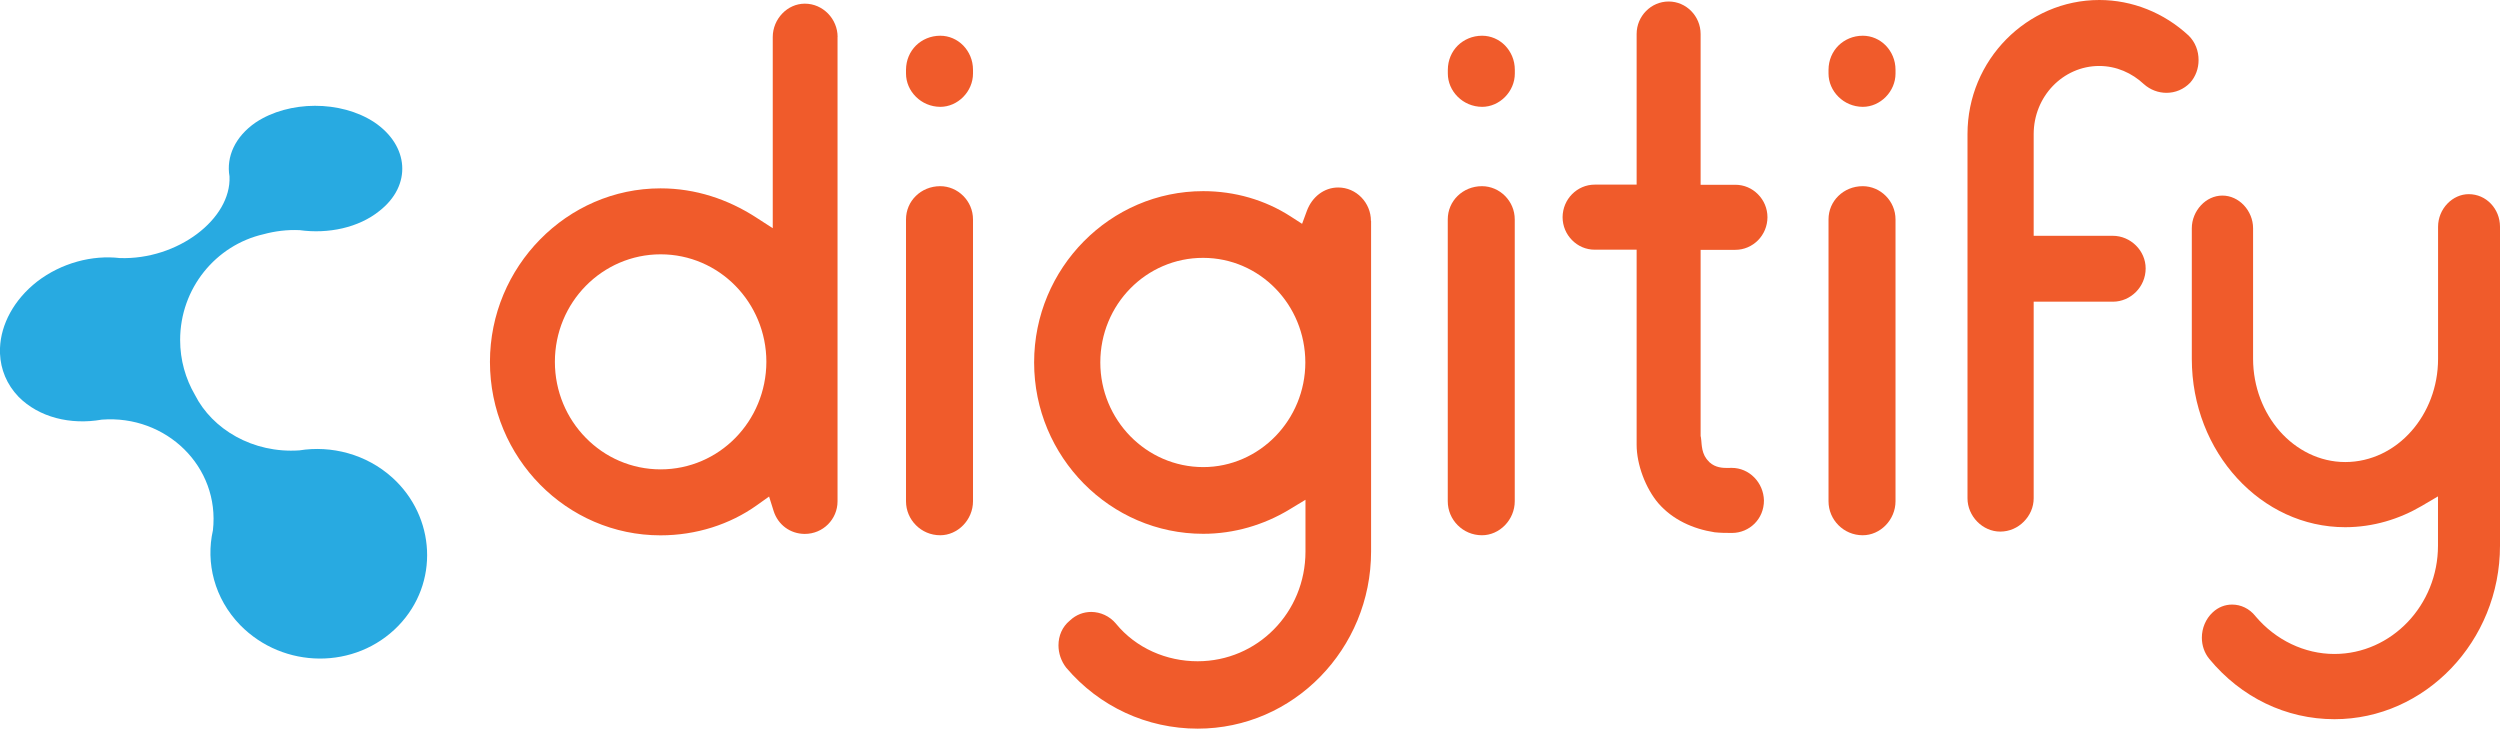 <svg xmlns="http://www.w3.org/2000/svg" width="199" height="58" viewBox="0 0 199 58" fill="none"><path d="M66.674 2.947C66.674 2.234 66.388 1.569 65.915 1.082C65.436 0.595 64.793 0.292 64.063 0.292C63.374 0.292 62.737 0.589 62.27 1.076C61.803 1.563 61.511 2.228 61.511 2.947V18.165L60.167 17.297C57.948 15.866 55.372 14.993 52.58 14.993C48.854 14.993 45.46 16.543 42.995 19.055C40.53 21.562 39 25.013 39 28.803C39 32.628 40.53 36.073 42.989 38.574C45.454 41.075 48.848 42.613 52.574 42.613C55.425 42.613 58.111 41.74 60.243 40.219L61.219 39.524L61.581 40.676C61.926 41.764 62.889 42.494 64.058 42.5C65.524 42.5 66.668 41.324 66.668 39.904V2.947H66.674ZM58.538 34.855C57.019 36.406 54.905 37.362 52.586 37.362C50.261 37.362 48.153 36.406 46.634 34.855C45.11 33.311 44.169 31.161 44.169 28.803C44.169 26.439 45.11 24.294 46.634 22.75C48.153 21.206 50.267 20.244 52.586 20.244C54.911 20.244 57.019 21.2 58.538 22.75C60.056 24.294 61.003 26.445 61.003 28.803C60.997 31.161 60.056 33.311 58.538 34.855Z" fill="#F05B2B"></path><path d="M72.118 5.85C72.118 6.551 72.41 7.21 72.907 7.703C73.403 8.196 74.081 8.499 74.846 8.505C75.535 8.505 76.189 8.208 76.674 7.715C77.159 7.222 77.451 6.556 77.451 5.856V5.559C77.451 4.78 77.147 4.115 76.674 3.622C76.195 3.135 75.547 2.844 74.846 2.844C74.075 2.844 73.397 3.147 72.907 3.628C72.422 4.115 72.124 4.78 72.118 5.553V5.85Z" fill="#F05B2B"></path><path d="M77.451 17.469C77.451 16.726 77.153 16.073 76.674 15.592C76.195 15.111 75.541 14.82 74.84 14.82C74.069 14.82 73.385 15.123 72.901 15.598C72.41 16.079 72.118 16.732 72.118 17.469V39.898C72.118 40.64 72.416 41.311 72.907 41.804C73.397 42.297 74.075 42.606 74.84 42.606C75.529 42.606 76.183 42.309 76.668 41.81C77.153 41.311 77.451 40.634 77.451 39.898V17.469Z" fill="#F05B2B"></path><path d="M109.126 17.579C109.126 16.867 108.84 16.201 108.367 15.714C107.894 15.227 107.245 14.924 106.521 14.924C105.949 14.924 105.435 15.114 105.002 15.441C104.57 15.768 104.226 16.243 104.027 16.784L103.647 17.817L102.736 17.229C100.709 15.922 98.303 15.215 95.779 15.215C92.076 15.215 88.712 16.742 86.27 19.213C83.829 21.684 82.316 25.087 82.316 28.853C82.316 32.619 83.829 36.017 86.27 38.493C88.712 40.965 92.076 42.491 95.779 42.491C98.244 42.491 100.604 41.778 102.59 40.584L103.916 39.782V43.905C103.916 46.322 102.964 48.514 101.41 50.088C99.862 51.668 97.707 52.636 95.33 52.636C92.865 52.636 90.441 51.609 88.829 49.643L88.835 49.648C88.321 49.031 87.591 48.716 86.866 48.71C86.259 48.71 85.669 48.924 85.184 49.375L85.167 49.393L85.143 49.411C84.553 49.898 84.255 50.611 84.255 51.371C84.255 51.995 84.466 52.63 84.874 53.153C87.509 56.254 91.305 58 95.336 58C99.15 58 102.596 56.42 105.096 53.86C107.596 51.3 109.138 47.783 109.138 43.899V17.579H109.126ZM101.527 34.722C100.061 36.23 98.022 37.181 95.774 37.181C91.23 37.175 87.585 33.415 87.585 28.853C87.585 26.549 88.496 24.458 89.98 22.955C91.457 21.452 93.513 20.52 95.774 20.526C98.017 20.526 100.055 21.458 101.521 22.961C102.993 24.464 103.904 26.549 103.904 28.853C103.904 31.134 102.993 33.213 101.527 34.722Z" fill="#F05B2B"></path><path d="M120.574 17.469C120.574 16.726 120.276 16.073 119.797 15.592C119.318 15.111 118.664 14.82 117.963 14.82C117.192 14.82 116.509 15.123 116.024 15.598C115.534 16.079 115.242 16.732 115.242 17.469V39.898C115.242 40.64 115.539 41.311 116.03 41.804C116.521 42.297 117.198 42.606 117.963 42.606C118.653 42.606 119.307 42.309 119.792 41.81C120.276 41.311 120.574 40.634 120.574 39.898V17.469Z" fill="#F05B2B"></path><path d="M115.247 5.85C115.247 6.551 115.539 7.21 116.035 7.703C116.532 8.196 117.209 8.499 117.975 8.505C118.664 8.505 119.318 8.208 119.803 7.715C120.288 7.222 120.58 6.556 120.58 5.856V5.559C120.58 4.78 120.276 4.115 119.803 3.622C119.324 3.135 118.676 2.844 117.975 2.844C117.204 2.844 116.526 3.147 116.035 3.628C115.551 4.115 115.253 4.78 115.247 5.553V5.85Z" fill="#F05B2B"></path><path d="M139.639 38.004C139.172 37.529 138.541 37.243 137.84 37.243C137.746 37.243 137.624 37.249 137.478 37.249C137.297 37.249 137.075 37.243 136.824 37.184C136.59 37.131 136.315 37.018 136.07 36.792C136.064 36.786 136.058 36.78 136.053 36.768C136.041 36.757 136.035 36.751 136.023 36.745L136.029 36.739C135.883 36.602 135.772 36.448 135.69 36.293C135.603 36.121 135.55 35.955 135.515 35.8C135.451 35.497 135.439 35.242 135.422 35.058C135.41 34.933 135.398 34.844 135.393 34.814L135.369 34.707V19.887H138.132C138.833 19.887 139.47 19.596 139.937 19.127C140.404 18.652 140.684 18.01 140.69 17.298C140.69 16.585 140.404 15.937 139.937 15.468C139.47 14.993 138.839 14.708 138.132 14.708H135.369V2.709C135.369 1.997 135.083 1.349 134.622 0.88C134.154 0.405 133.523 0.12 132.823 0.12C132.122 0.12 131.485 0.411 131.024 0.88C130.556 1.355 130.276 1.997 130.276 2.709V14.696H126.941C126.24 14.696 125.603 14.987 125.136 15.456C124.669 15.931 124.388 16.573 124.382 17.286C124.382 17.998 124.669 18.646 125.136 19.115C125.603 19.59 126.234 19.875 126.941 19.875H130.276V35.408C130.276 36.174 130.451 37.053 130.761 37.879C131.07 38.705 131.508 39.477 131.999 40.053C133.138 41.366 134.756 42.102 136.485 42.37C136.935 42.417 137.343 42.423 137.857 42.423C138.57 42.423 139.201 42.138 139.662 41.681C140.124 41.217 140.41 40.582 140.41 39.833C140.392 39.126 140.106 38.479 139.639 38.004Z" fill="#F05B2B"></path><path d="M150.883 17.469C150.883 16.726 150.585 16.073 150.106 15.592C149.627 15.111 148.973 14.82 148.272 14.82C147.501 14.82 146.818 15.123 146.333 15.598C145.842 16.079 145.55 16.732 145.55 17.469V39.898C145.55 40.64 145.848 41.311 146.339 41.804C146.829 42.297 147.507 42.606 148.272 42.606C148.961 42.606 149.616 42.309 150.1 41.81C150.585 41.311 150.883 40.634 150.883 39.898V17.469Z" fill="#F05B2B"></path><path d="M145.55 5.85C145.55 6.551 145.842 7.21 146.339 7.703C146.835 8.196 147.513 8.499 148.278 8.505C148.967 8.505 149.621 8.208 150.106 7.715C150.591 7.222 150.883 6.556 150.883 5.856V5.559C150.883 4.78 150.579 4.115 150.106 3.622C149.627 3.135 148.979 2.844 148.278 2.844C147.507 2.844 146.829 3.147 146.339 3.628C145.854 4.115 145.556 4.78 145.55 5.553V5.85Z" fill="#F05B2B"></path><path d="M174.217 2.833C172.26 1.016 169.731 0 167.103 0C164.229 0 161.612 1.194 159.703 3.124C157.793 5.061 156.613 7.722 156.613 10.674V25.66C156.613 30.252 156.613 34.897 156.613 39.547V39.666C156.613 40.367 156.905 41.032 157.39 41.526C157.874 42.019 158.528 42.315 159.218 42.315C159.948 42.315 160.614 42.013 161.098 41.52C161.589 41.026 161.881 40.367 161.881 39.66V24.015H168.184C168.884 24.015 169.539 23.724 170.018 23.243C170.497 22.762 170.794 22.102 170.794 21.366C170.794 20.665 170.502 20.017 170.023 19.542C169.544 19.067 168.89 18.77 168.184 18.77H161.881V10.674C161.881 9.189 162.459 7.829 163.4 6.849C164.34 5.869 165.654 5.251 167.097 5.251C168.47 5.251 169.708 5.815 170.648 6.694C171.168 7.158 171.811 7.389 172.453 7.389C173.148 7.389 173.826 7.116 174.34 6.581C174.778 6.088 175.006 5.447 175.006 4.788C175.012 4.063 174.743 3.35 174.217 2.833Z" fill="#F05B2B"></path><path d="M199 18.051C199 17.326 198.72 16.679 198.27 16.21C197.82 15.74 197.207 15.455 196.506 15.455C195.881 15.455 195.268 15.734 194.812 16.21C194.356 16.685 194.07 17.338 194.07 18.051V28.564C194.07 30.792 193.264 32.829 191.938 34.326C190.618 35.823 188.749 36.779 186.682 36.779C184.637 36.779 182.786 35.817 181.471 34.326C180.157 32.829 179.351 30.792 179.345 28.57V18.164C179.345 17.475 179.065 16.821 178.615 16.34C178.16 15.859 177.558 15.568 176.904 15.568C176.25 15.568 175.648 15.859 175.198 16.34C174.749 16.821 174.468 17.481 174.468 18.164V28.564C174.468 32.289 175.852 35.645 178.078 38.068C180.303 40.492 183.341 41.965 186.676 41.965C188.907 41.965 190.986 41.317 192.75 40.284L194.064 39.512V43.438C194.064 45.796 193.142 47.952 191.652 49.514C190.163 51.076 188.095 52.056 185.817 52.056C183.434 52.056 181.144 50.946 179.556 49.075L179.544 49.063L179.538 49.051C179.042 48.427 178.358 48.124 177.675 48.124C177.12 48.124 176.577 48.326 176.127 48.748C175.566 49.271 175.268 50.013 175.268 50.762C175.268 51.373 175.467 51.973 175.864 52.455C178.393 55.514 181.968 57.248 185.823 57.248C189.427 57.248 192.715 55.704 195.116 53.197C197.511 50.69 199 47.239 199 43.438V18.051Z" fill="#F05B2B"></path><path fill-rule="evenodd" clip-rule="evenodd" d="M31.224 38.012C29.152 36.146 26.378 35.441 23.827 35.85C20.114 36.104 16.891 34.155 15.519 31.436C14.771 30.151 14.339 28.664 14.339 27.064C14.339 22.953 17.177 19.517 20.972 18.646C21.889 18.397 22.864 18.273 23.856 18.32C26.133 18.634 28.539 18.125 30.185 16.804C32.818 14.76 32.561 11.591 29.794 9.731C27.126 7.977 22.998 7.989 20.353 9.748C18.695 10.886 18 12.497 18.269 14.043C18.421 17.432 14.135 20.696 9.54 20.542C7.362 20.287 4.91 20.915 2.96 22.408C1.109 23.854 0.076 25.808 0 27.698V28.148C0.053 29.398 0.531 30.601 1.477 31.584C3.1 33.225 5.611 33.841 8.104 33.403C13.224 33.006 17.521 37.147 16.949 42.212C16.365 44.795 17.06 47.632 19.115 49.753C22.572 53.284 28.311 53.319 31.709 49.812C34.99 46.418 34.675 41.128 31.224 38.012Z" fill="#28AAE1"></path></svg>